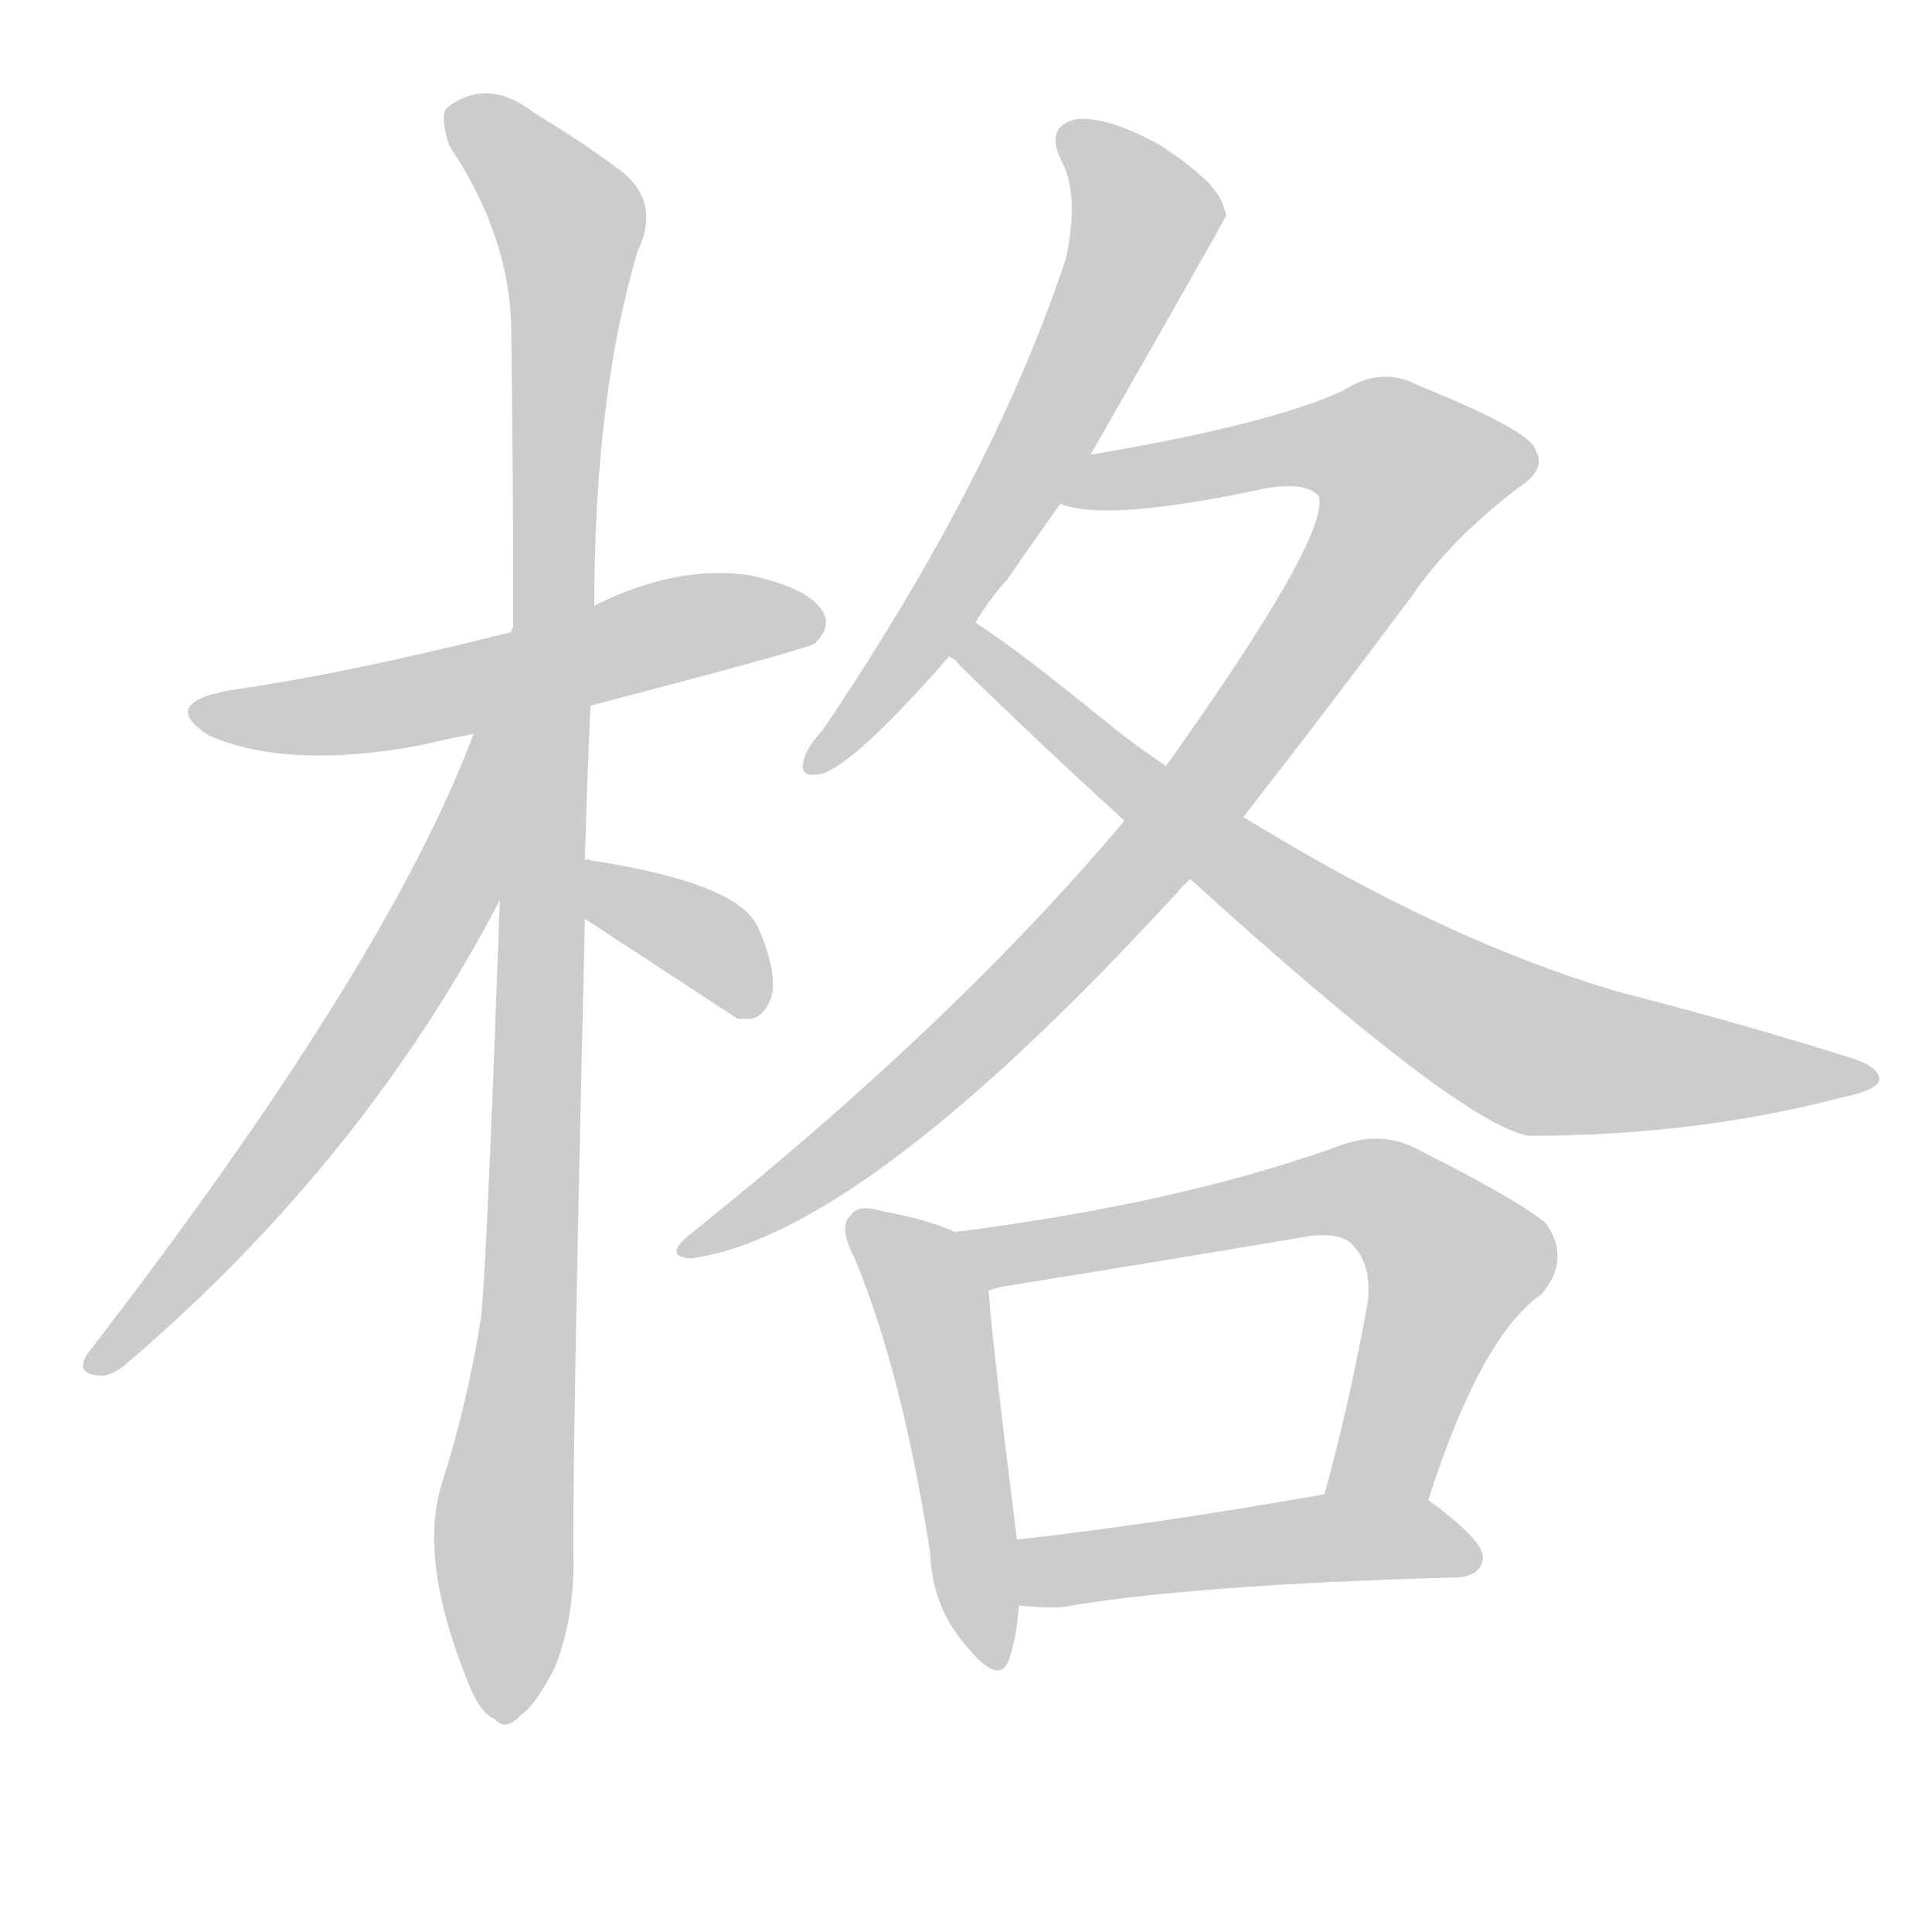 <!--
AnimCJK 2016-2018 Copyright Francois Mizessyn - https://github.com/parsimonhi/animCJK
Derived from:
    MakeMeAHanzi project - https://github.com/skishore/makemeahanzi
    Arphic PL KaitiM GB - https://apps.ubuntu.com/cat/applications/precise/fonts-arphic-gkai00mp/
    Arphic PL UKai - https://apps.ubuntu.com/cat/applications/fonts-arphic-ukai/
You can redistribute and/or modify this file under the terms of the Arphic Public License
as published by Arphic Technology Co., Ltd.
You should have received a copy of this license (the directory "APL") along with this file;
if not, see http://ftp.gnu.org/non-gnu/chinese-fonts-truetype/LICENSE.
-->
<svg id="z26684" class="acjk" version="1.1" viewBox="0 0 1024 1024" xmlns="http://www.w3.org/2000/svg" xmlns:xlink="http://www.w3.org/1999/xlink">
<style>
<![CDATA[
@keyframes z26684k {
	from {
		stroke:#ccc;
		stroke-dashoffset:3334;
	}
	1% {
		stroke:#c00;
		stroke-dashoffset:3334;
	}
	75% {
		stroke:#c00;
		stroke-dashoffset:0;
	}
	to {
		stroke:#000;
	}
}
#z26684 path[clip-path] {
	animation:z26684k 1s linear both;
	stroke-dasharray:3334;
	stroke-width:128;
	stroke-linecap:round;
	fill:none;
}
#z26684 path[clip-path="url(#z26684c1)"] {animation-delay:1s;}
#z26684 path[clip-path="url(#z26684c2)"] {animation-delay:2s;}
#z26684 path[clip-path="url(#z26684c3)"] {animation-delay:3s;}
#z26684 path[clip-path="url(#z26684c4)"] {animation-delay:4s;}
#z26684 path[clip-path="url(#z26684c5)"] {animation-delay:5s;}
#z26684 path[clip-path="url(#z26684c6)"] {animation-delay:6s;}
#z26684 path[clip-path="url(#z26684c7)"] {animation-delay:7s;}
#z26684 path[clip-path="url(#z26684c8)"] {animation-delay:8s;}
#z26684 path[clip-path="url(#z26684c9)"] {animation-delay:9s;}
#z26684 path[clip-path="url(#z26684c10)"] {animation-delay:10s;}
#z26684 path {fill:#ccc;}
]]>
</style>
<path id="z26684d1" d="M313 374Q428 344 432 341Q441 332 436 324Q429 312 398 305Q359 299 315 321C286 330 286 330 271 335Q184 357 121 366Q84 373 111 390Q153 408 223 395Q235 392 251 389C292 379 292 379 313 374Z"/>
<path id="z26684d2" d="M310 456Q311 416 313 374C314 339 314 339 315 321Q315 210 338 133Q351 106 327 89Q311 77 282 59Q258 41 237 57Q233 61 238 77Q271 126 271 177Q272 250 272 333Q271 333 271 335C267 428 267 428 265 475Q258 671 255 698Q248 743 234 787Q222 826 247 889Q254 908 262 911Q268 918 276 909Q283 905 294 884Q304 859 304 828Q303 786 310 487C310 466 310 466 310 456Z"/>
<path id="z26684d3" d="M251 389Q205 512 46 718Q40 728 52 729Q59 730 68 722Q194 614 266 475C296 399 277 310 251 388C251 389 251 389 251 389Z"/>
<path id="z26684d4" d="M310 487Q388 538 391 540Q394 540 398 540Q405 539 409 528Q412 515 402 492Q392 468 313 456Q312 455 310 456C300 456 302 481 310 487Z"/>
<path id="z26684d5" d="M578 241Q650 115 650 114Q649 111 648 108Q644 96 615 77Q588 62 571 63Q553 67 563 86Q572 104 565 137Q526 254 436 387Q427 397 426 403Q423 413 436 410Q454 404 503 348C512 336 512 336 517 330Q524 318 534 307Q547 288 562 267C573 250 573 250 578 241Z"/>
<path id="z26684d6" d="M659 433Q702 378 749 315Q768 287 804 259Q820 249 814 239Q813 229 751 204Q732 194 712 207Q673 225 578 241C568 243 553 263 562 267Q586 277 670 259Q692 255 699 263Q705 284 618 406C603 425 603 425 596 435Q505 543 366 654Q351 666 366 667Q457 655 624 473Q627 469 631 466C650 444 650 444 659 433Z"/>
<path id="z26684d7" d="M631 466Q773 595 810 602Q898 602 975 582Q994 578 996 573Q997 566 982 561Q925 543 859 526Q766 499 659 433C632 415 632 415 618 406Q603 396 588 384Q539 344 517 330C510 326 496 344 503 348Q506 349 509 353Q552 395 596 435C619 456 619 456 631 466Z"/>
<path id="z26684d8" d="M506 653Q494 647 468 642Q455 638 451 644Q444 650 453 667Q478 727 493 823Q494 851 511 871Q530 895 535 879Q539 867 540 851C539 828 539 828 539 816Q526 713 524 684C524 672 517 657 506 653Z"/>
<path id="z26684d9" d="M757 795Q785 708 817 686Q833 667 819 648Q803 635 749 608Q730 599 708 608Q624 638 506 653C494 655 513 688 524 684Q527 683 531 682Q612 669 689 656Q710 652 717 660Q727 670 725 690Q715 745 702 792C696 809 750 812 757 795Z"/>
<path id="z26684d10" d="M540 851Q549 852 562 852Q629 840 773 836Q785 835 786 826Q787 817 757 795C742 784 720 789 702 792Q611 808 539 816C528 818 528 851 540 851Z"/>
<defs>
	<clipPath id="z26684c1"><use xlink:href="#z26684d1"></use></clipPath>
	<clipPath id="z26684c2"><use xlink:href="#z26684d2"></use></clipPath>
	<clipPath id="z26684c3"><use xlink:href="#z26684d3"></use></clipPath>
	<clipPath id="z26684c4"><use xlink:href="#z26684d4"></use></clipPath>
	<clipPath id="z26684c5"><use xlink:href="#z26684d5"></use></clipPath>
	<clipPath id="z26684c6"><use xlink:href="#z26684d6"></use></clipPath>
	<clipPath id="z26684c7"><use xlink:href="#z26684d7"></use></clipPath>
	<clipPath id="z26684c8"><use xlink:href="#z26684d8"></use></clipPath>
	<clipPath id="z26684c9"><use xlink:href="#z26684d9"></use></clipPath>
	<clipPath id="z26684c10"><use xlink:href="#z26684d10"></use></clipPath>
</defs>
<path pathLength="3333" clip-path="url(#z26684c1)" d="M108 377L431 328"/>
<path pathLength="3333" clip-path="url(#z26684c2)" d="M240 58L304 124L269 909"/>
<path pathLength="3333" clip-path="url(#z26684c3)" d="M262 394L186 561L50 721"/>
<path pathLength="3333" clip-path="url(#z26684c4)" d="M316 462L405 529"/>
<path pathLength="3333" clip-path="url(#z26684c5)" d="M565 69L603 130L518 294L433 403"/>
<path pathLength="3333" clip-path="url(#z26684c6)" d="M574 263L714 231L758 261L565 503L369 661"/>
<path pathLength="3333" clip-path="url(#z26684c7)" d="M515 352L794 548L988 571"/>
<path pathLength="3333" clip-path="url(#z26684c8)" d="M455 650L494 692L528 878"/>
<path pathLength="3333" clip-path="url(#z26684c9)" d="M515 658L742 639L774 678L713 791"/>
<path pathLength="3333" clip-path="url(#z26684c10)" d="M544 843L690 816L781 826"/>
</svg>